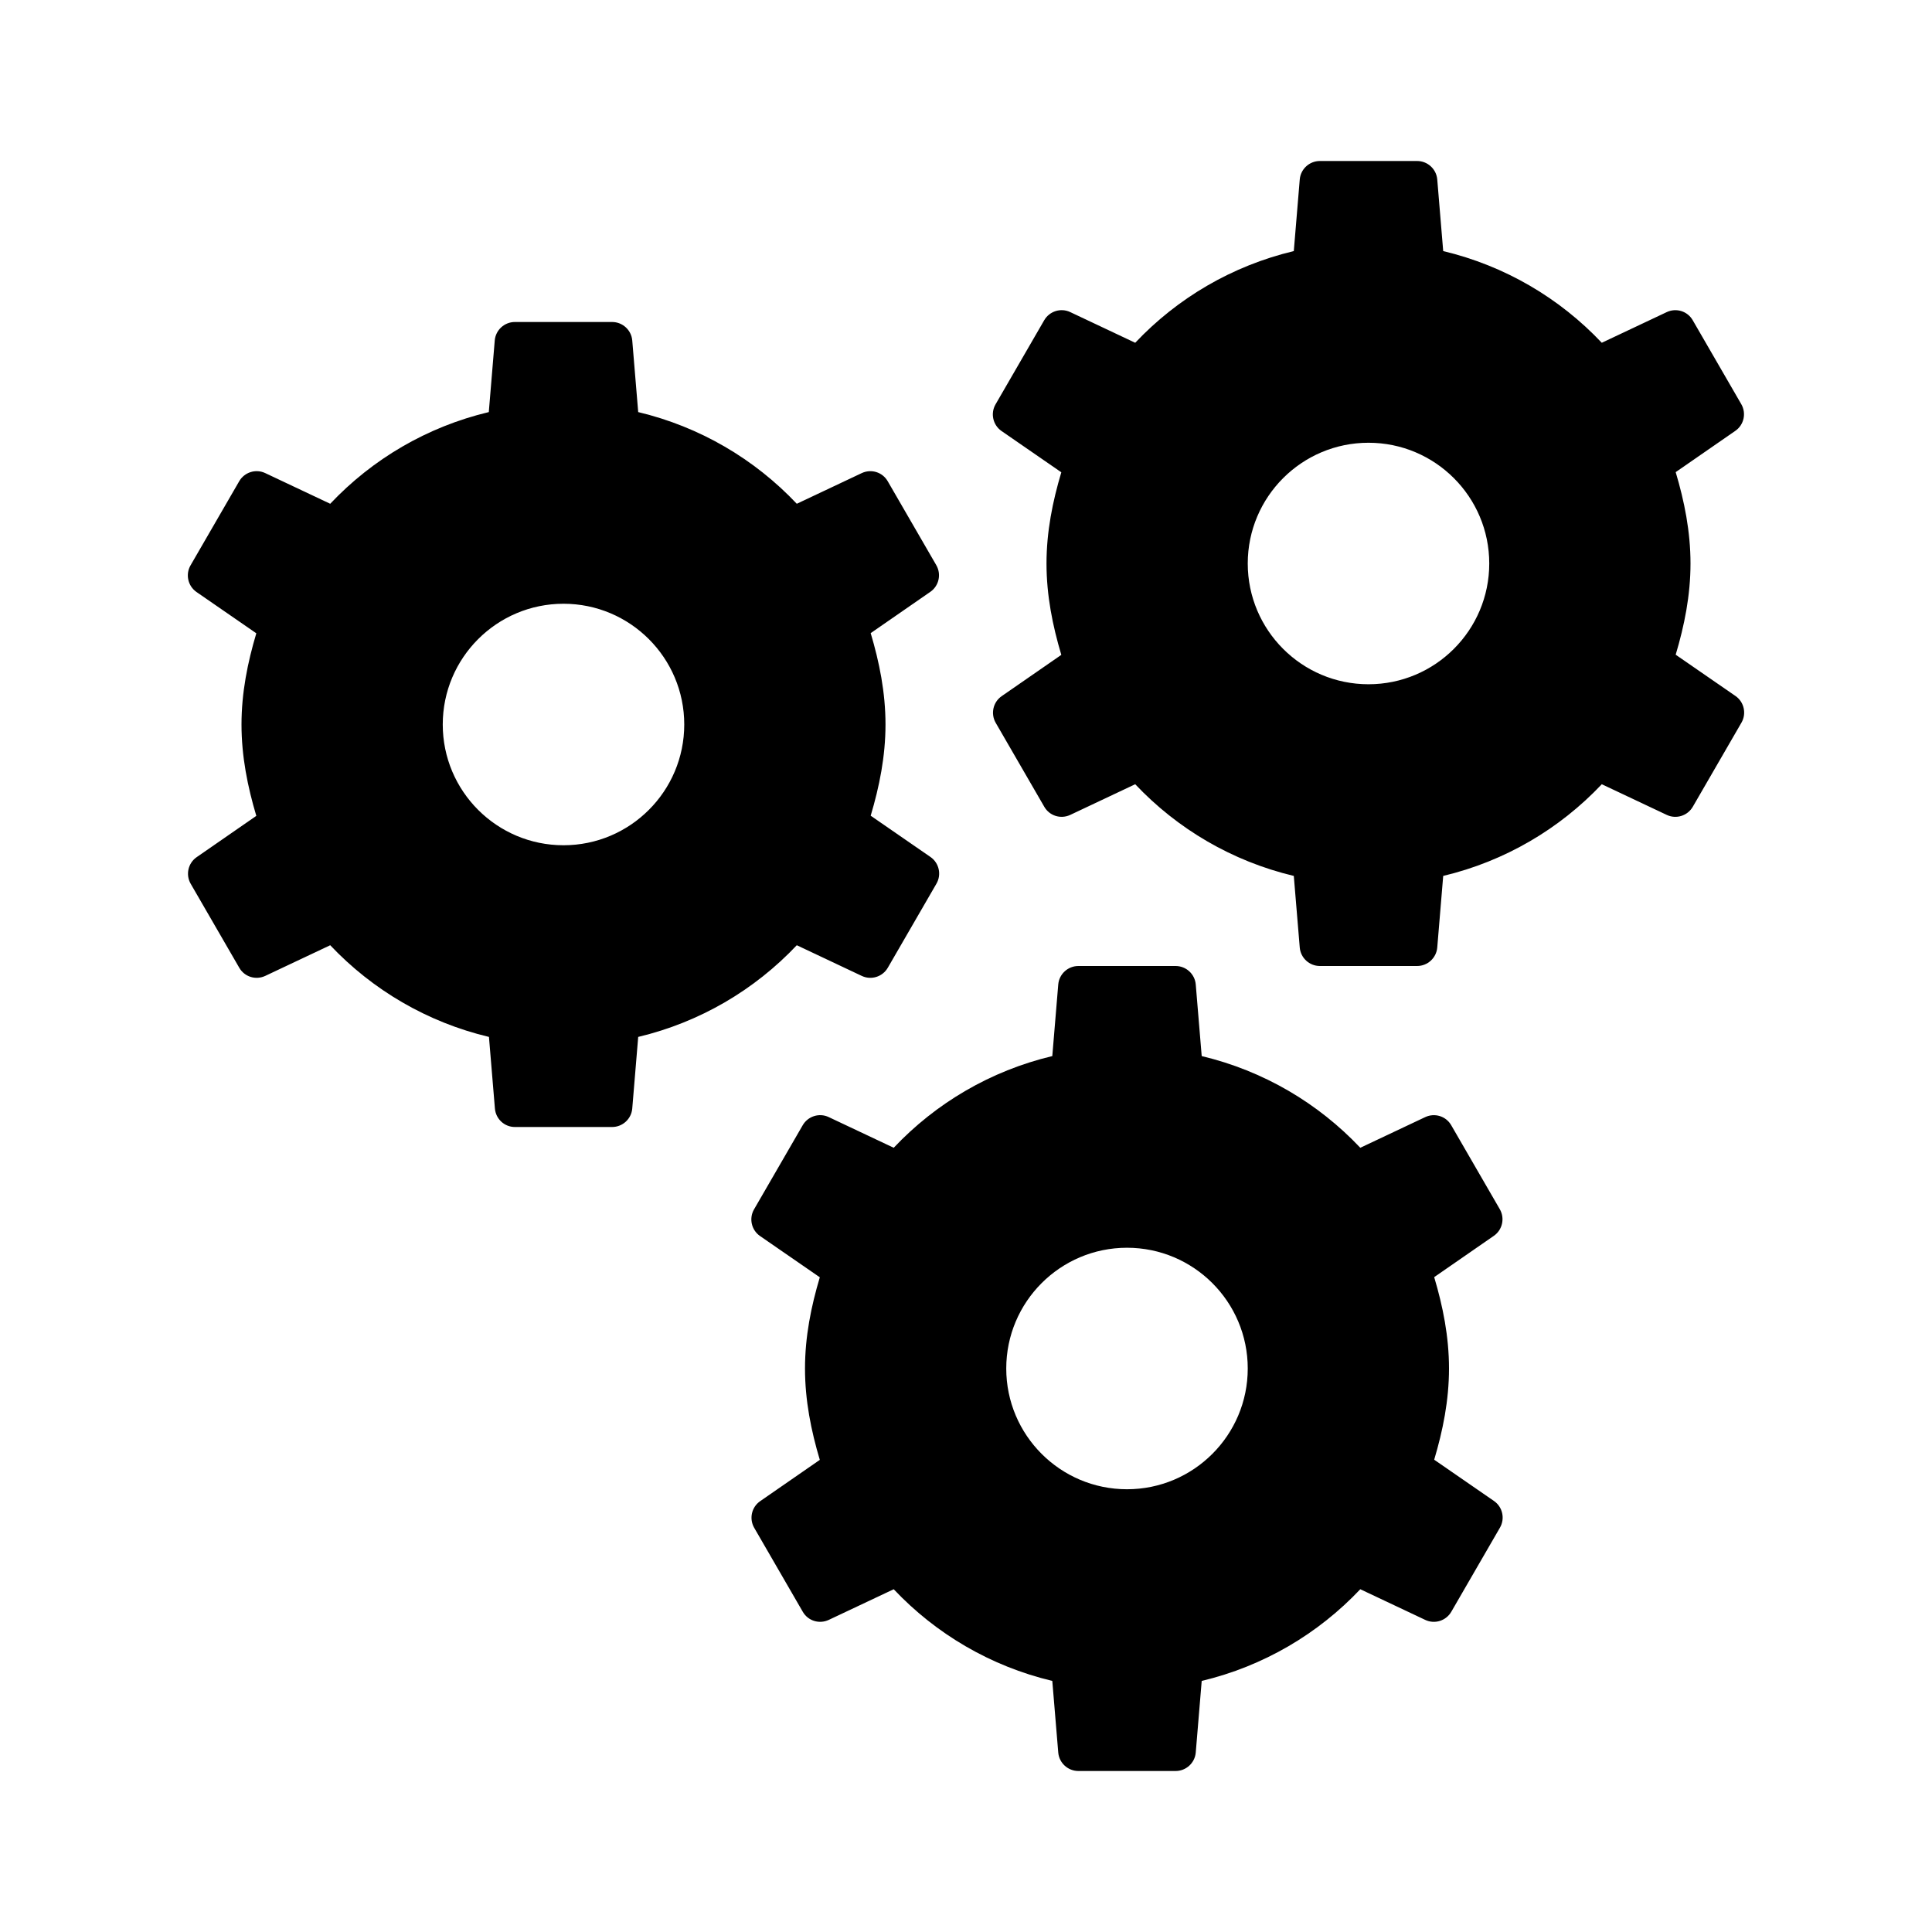 <?xml version="1.0"?>
<svg xmlns="http://www.w3.org/2000/svg" viewBox="0 0 24 24">
    <path d="M 16.396 2 C 16.266 2 16.157 2.1 16.146 2.229 L 16.072 3.119 C 15.305 3.302 14.626 3.703 14.102 4.258 L 13.295 3.877 C 13.177 3.821 13.036 3.866 12.971 3.979 L 12.367 5.023 C 12.302 5.135 12.334 5.28 12.441 5.354 L 13.184 5.867 C 13.076 6.229 13 6.604 13 7 C 13 7.397 13.076 7.773 13.184 8.135 L 12.443 8.648 C 12.336 8.722 12.304 8.866 12.369 8.979 L 12.973 10.023 C 13.038 10.135 13.177 10.178 13.295 10.123 L 14.102 9.742 C 14.626 10.297 15.305 10.698 16.072 10.881 L 16.146 11.771 C 16.157 11.9 16.266 12 16.396 12 L 17.604 12 C 17.734 12 17.843 11.9 17.854 11.771 L 17.928 10.881 C 18.695 10.698 19.374 10.297 19.898 9.742 L 20.705 10.123 C 20.823 10.179 20.964 10.134 21.029 10.021 L 21.633 8.977 C 21.698 8.865 21.666 8.72 21.559 8.646 L 20.816 8.133 C 20.924 7.771 21 7.396 21 7 C 21 6.603 20.924 6.227 20.816 5.865 L 21.557 5.352 C 21.664 5.278 21.696 5.134 21.631 5.021 L 21.027 3.977 C 20.962 3.865 20.823 3.822 20.705 3.877 L 19.898 4.258 C 19.374 3.703 18.695 3.302 17.928 3.119 L 17.854 2.229 C 17.843 2.1 17.734 2 17.604 2 L 16.396 2 z M 6.396 4 C 6.266 4 6.157 4.1 6.146 4.229 L 6.072 5.119 C 5.305 5.302 4.626 5.703 4.102 6.258 L 3.295 5.877 C 3.177 5.821 3.036 5.866 2.971 5.979 L 2.367 7.023 C 2.302 7.135 2.334 7.28 2.441 7.354 L 3.184 7.867 C 3.076 8.229 3 8.604 3 9 C 3 9.397 3.076 9.773 3.184 10.135 L 2.443 10.648 C 2.336 10.722 2.304 10.866 2.369 10.979 L 2.973 12.023 C 3.038 12.135 3.177 12.178 3.295 12.123 L 4.102 11.742 C 4.627 12.297 5.306 12.698 6.074 12.881 L 6.148 13.771 C 6.159 13.9 6.266 14 6.396 14 L 7.604 14 C 7.734 14 7.843 13.9 7.854 13.771 L 7.928 12.881 C 8.695 12.698 9.374 12.297 9.898 11.742 L 10.705 12.123 C 10.823 12.179 10.964 12.134 11.029 12.021 L 11.633 10.977 C 11.698 10.865 11.666 10.72 11.559 10.646 L 10.816 10.133 C 10.924 9.771 11 9.396 11 9 C 11 8.603 10.924 8.227 10.816 7.865 L 11.557 7.352 C 11.664 7.278 11.696 7.134 11.631 7.021 L 11.027 5.977 C 10.962 5.865 10.823 5.822 10.705 5.877 L 9.898 6.258 C 9.374 5.703 8.695 5.302 7.928 5.119 L 7.854 4.229 C 7.843 4.1 7.734 4 7.604 4 L 6.396 4 z M 17 5.5 C 17.828 5.5 18.5 6.172 18.5 7 C 18.5 7.828 17.828 8.5 17 8.5 C 16.172 8.5 15.5 7.828 15.5 7 C 15.5 6.172 16.172 5.5 17 5.5 z M 7 7.5 C 7.828 7.5 8.5 8.172 8.5 9 C 8.5 9.828 7.828 10.5 7 10.5 C 6.172 10.5 5.5 9.828 5.5 9 C 5.5 8.172 6.172 7.5 7 7.5 z M 13.396 12 C 13.266 12 13.157 12.1 13.146 12.229 L 13.072 13.119 C 12.305 13.302 11.626 13.703 11.102 14.258 L 10.295 13.877 C 10.177 13.821 10.036 13.866 9.971 13.979 L 9.367 15.023 C 9.302 15.135 9.334 15.28 9.441 15.354 L 10.184 15.867 C 10.076 16.229 10 16.604 10 17 C 10 17.397 10.076 17.773 10.184 18.135 L 9.443 18.648 C 9.336 18.722 9.304 18.866 9.369 18.979 L 9.973 20.023 C 10.038 20.135 10.177 20.178 10.295 20.123 L 11.102 19.742 C 11.626 20.297 12.305 20.698 13.072 20.881 L 13.146 21.771 C 13.157 21.9 13.266 22 13.396 22 L 14.604 22 C 14.734 22 14.843 21.9 14.854 21.771 L 14.928 20.881 C 15.695 20.698 16.374 20.297 16.898 19.742 L 17.705 20.123 C 17.823 20.179 17.964 20.134 18.029 20.021 L 18.633 18.977 C 18.698 18.865 18.666 18.72 18.559 18.646 L 17.816 18.133 C 17.924 17.771 18 17.396 18 17 C 18 16.603 17.924 16.227 17.816 15.865 L 18.557 15.352 C 18.664 15.278 18.696 15.134 18.631 15.021 L 18.027 13.977 C 17.962 13.865 17.823 13.822 17.705 13.877 L 16.898 14.258 C 16.374 13.703 15.695 13.302 14.928 13.119 L 14.854 12.229 C 14.843 12.1 14.734 12 14.604 12 L 13.396 12 z M 14 15.5 C 14.828 15.5 15.5 16.172 15.5 17 C 15.5 17.828 14.828 18.5 14 18.5 C 13.172 18.5 12.5 17.828 12.5 17 C 12.5 16.172 13.172 15.5 14 15.5 z"/>
</svg>
